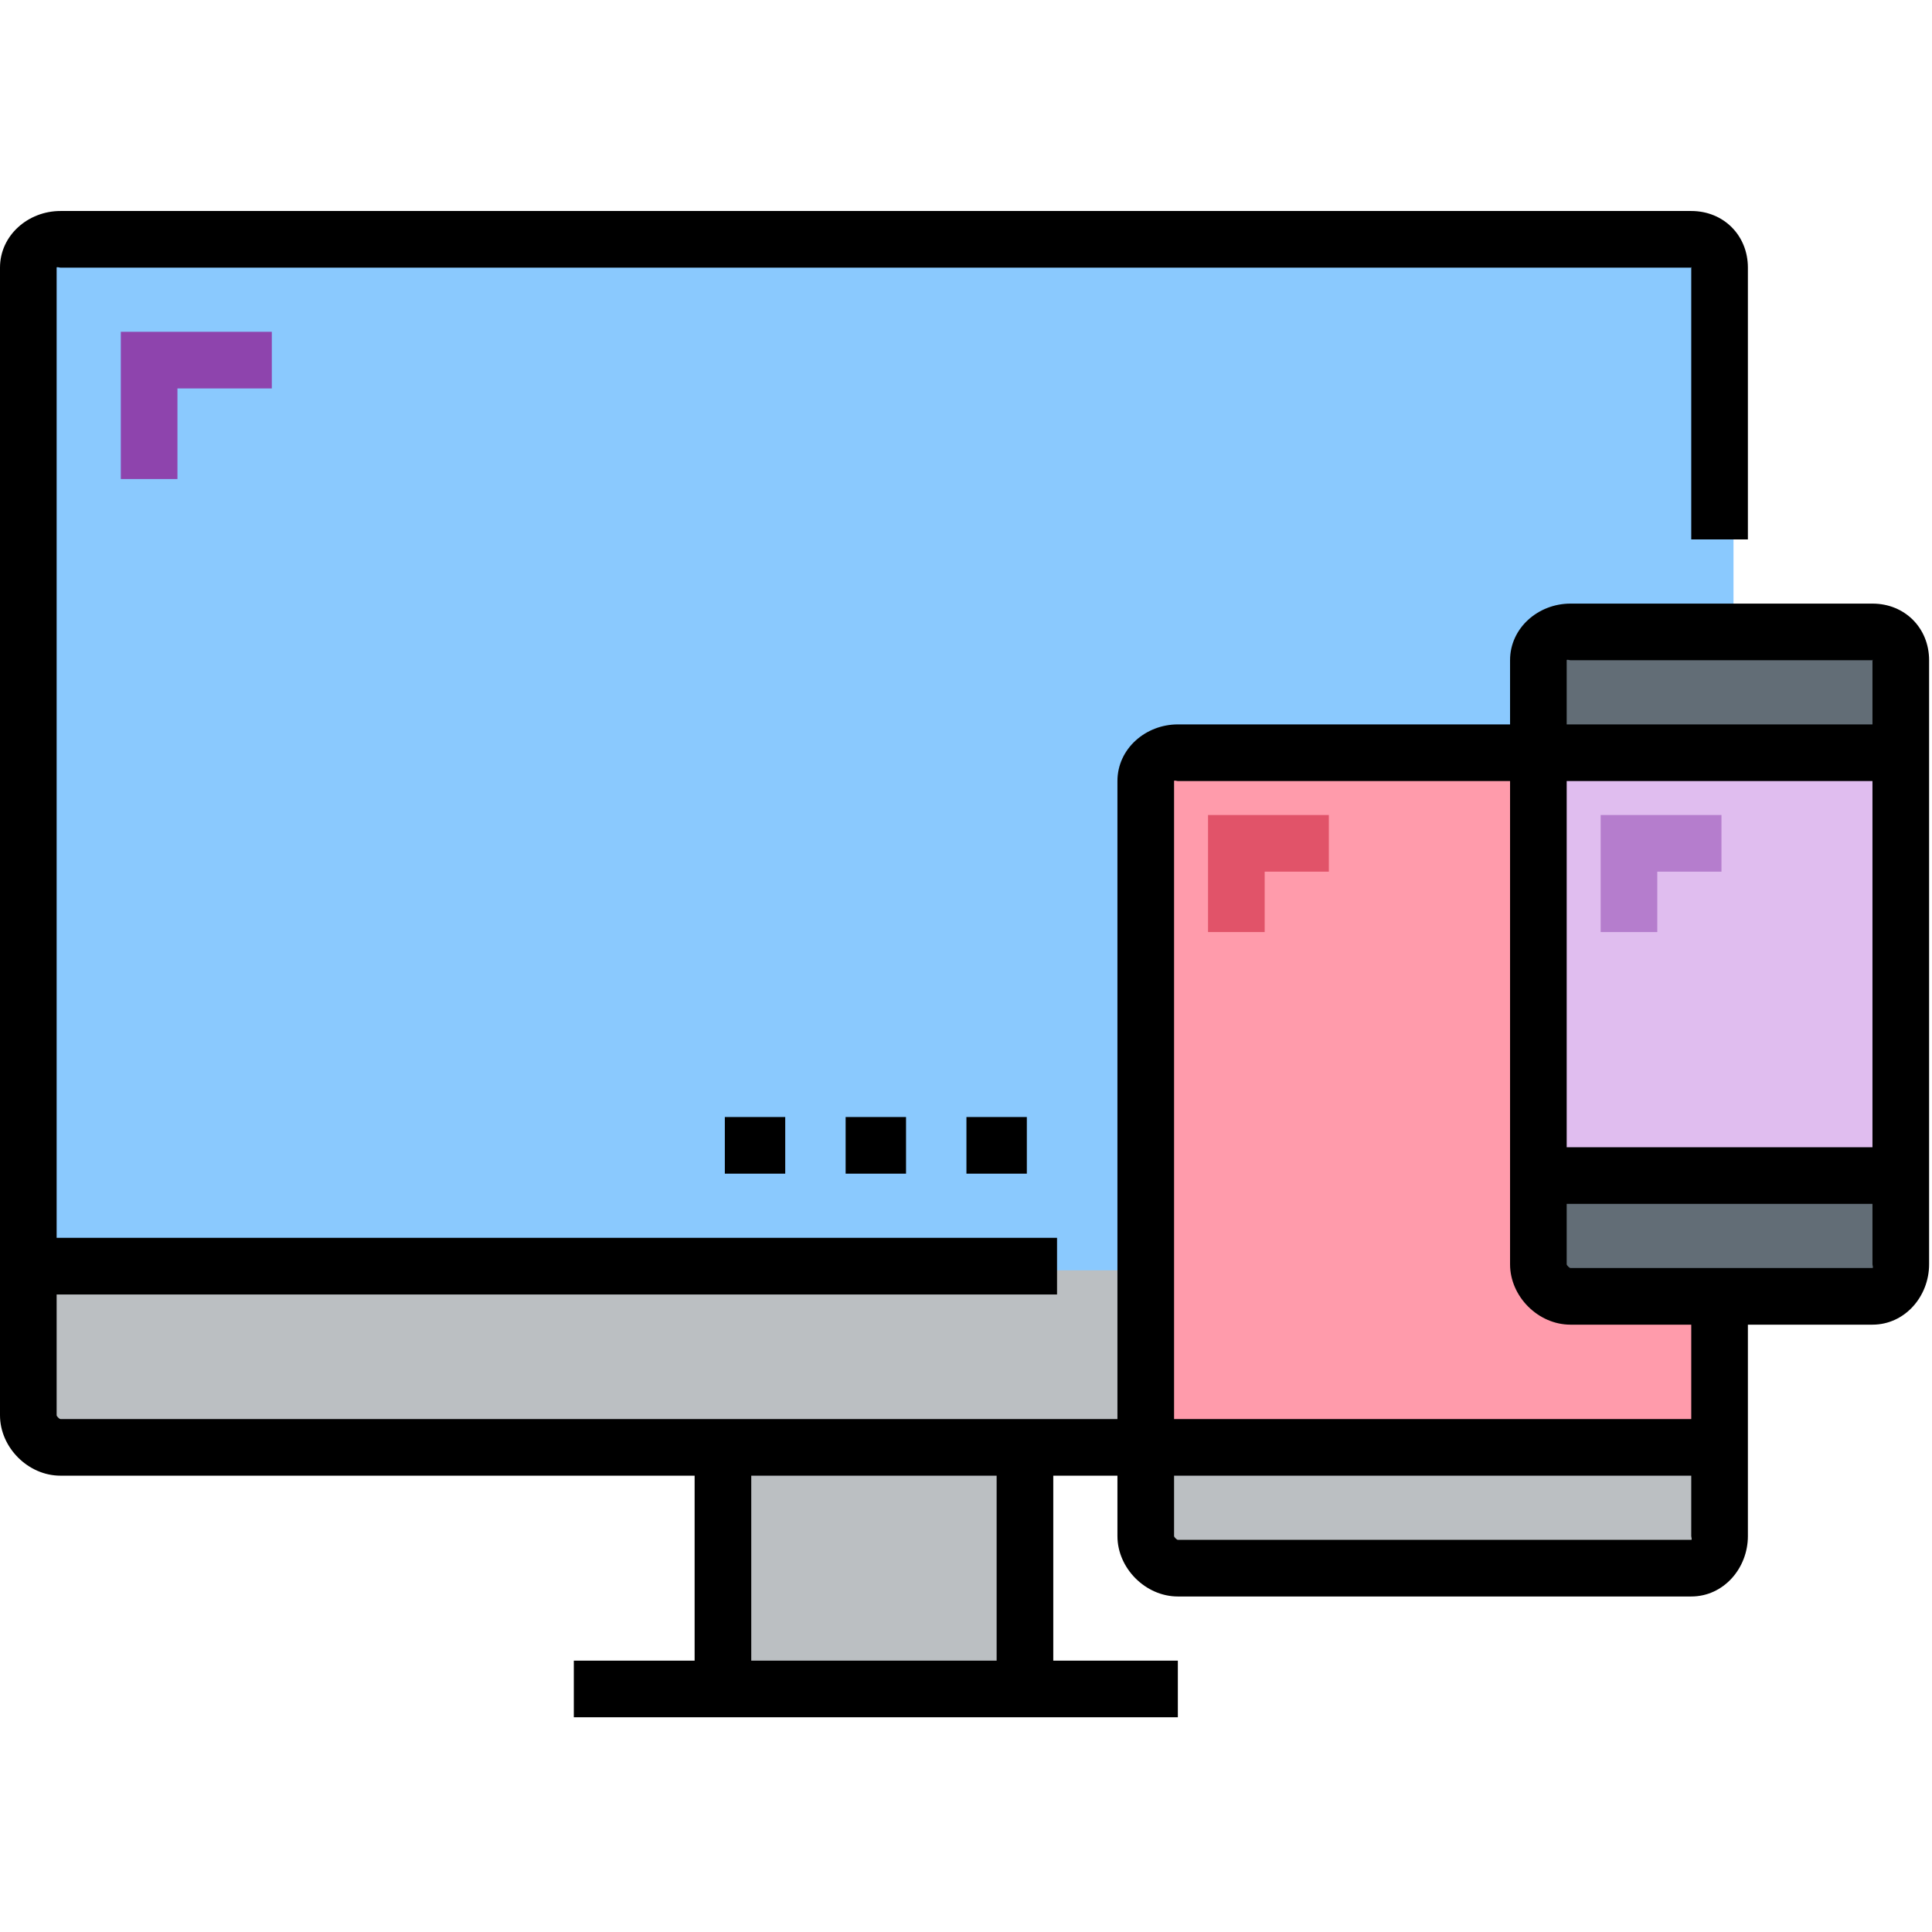 <svg width="146" height="146" viewBox="0 0 146 146" fill="none" xmlns="http://www.w3.org/2000/svg">
<g clip-path="url(#clip0)">
<rect x="3" y="95" width="128" height="13" fill="#BBBFC2"/>
<rect x="55" y="111" width="23" height="16" fill="#BBBFC2"/>
<rect x="87" y="108" width="43" height="10" fill="#BBBFC2"/>
<rect x="4" y="19" width="127" height="77" fill="#8AC9FE"/>
<rect x="88" y="58" width="41" height="50" fill="#FF9BAB"/>
<rect x="116" y="89" width="27" height="8" fill="#626D76"/>
<rect x="116" y="48" width="27" height="8" fill="#626D76"/>
<rect x="116" y="56" width="27" height="31" fill="#E0BDEF"/>
<path d="M141.501 45.614H118.678C116.24 45.614 114.114 47.455 114.114 49.894V54.743H89.009C86.571 54.743 84.444 56.584 84.444 59.023V107.236H4.565C4.486 107.236 4.28 107.03 4.28 106.951V97.822H42.08H79.88V93.542H4.28V20.225C4.28 20.146 4.486 20.225 4.565 20.225H127.807C127.807 20.146 127.886 20.225 127.807 20.225V40.765H132.087V20.225C132.087 17.785 130.247 15.945 127.807 15.945H4.565C2.127 15.945 0 17.785 0 20.225V106.951C0 109.389 2.127 111.516 4.565 111.516H52.492V125.494H43.363V129.774H89.009V125.494H79.595V111.516H84.444V116.08C84.444 118.518 86.571 120.645 89.009 120.645H127.807C130.247 120.645 132.087 118.518 132.087 116.08V100.104H141.501C143.94 100.104 145.781 97.978 145.781 95.54V49.894C145.781 47.455 143.94 45.614 141.501 45.614ZM75.315 125.494H56.772V111.516H75.315V125.494ZM118.678 49.894H141.501C141.501 49.815 141.58 49.894 141.501 49.894V54.743H118.394V49.894C118.394 49.815 118.6 49.894 118.678 49.894ZM118.394 59.023H141.501V86.695H118.394V59.023ZM127.807 116.365H89.009C88.931 116.365 88.724 116.159 88.724 116.08V111.516H127.807V116.08C127.807 116.159 127.886 116.365 127.807 116.365ZM127.807 107.236H88.724V59.023C88.724 58.944 88.931 59.023 89.009 59.023H114.114V95.54C114.114 97.978 116.24 100.104 118.678 100.104H127.807V107.236ZM141.501 95.824H118.678C118.6 95.824 118.394 95.619 118.394 95.54V90.975H141.501V95.54C141.501 95.619 141.58 95.824 141.501 95.824Z" fill="black"/>
<path d="M54.775 84.413H59.339V88.693H54.775V84.413Z" fill="black"/>
<path d="M63.904 84.413H68.468V88.693H63.904V84.413Z" fill="black"/>
<path d="M73.033 84.413H77.597V88.693H73.033V84.413Z" fill="black"/>
<path d="M13.409 36.201V29.354H20.541V25.074H9.129V36.201H13.409Z" fill="#8E44AD"/>
<path d="M91.291 70.435H95.571V65.87H100.42V61.59H91.291V70.435Z" fill="#E15369"/>
<path d="M120.961 61.59V70.435H125.24V65.87H130.09V61.59H120.961Z" fill="#B57DCD"/>
</g>
<defs>
<clipPath id="clip0">
<rect width="145.781" height="145.781" fill="white"/>
</clipPath>
</defs>
</svg>
